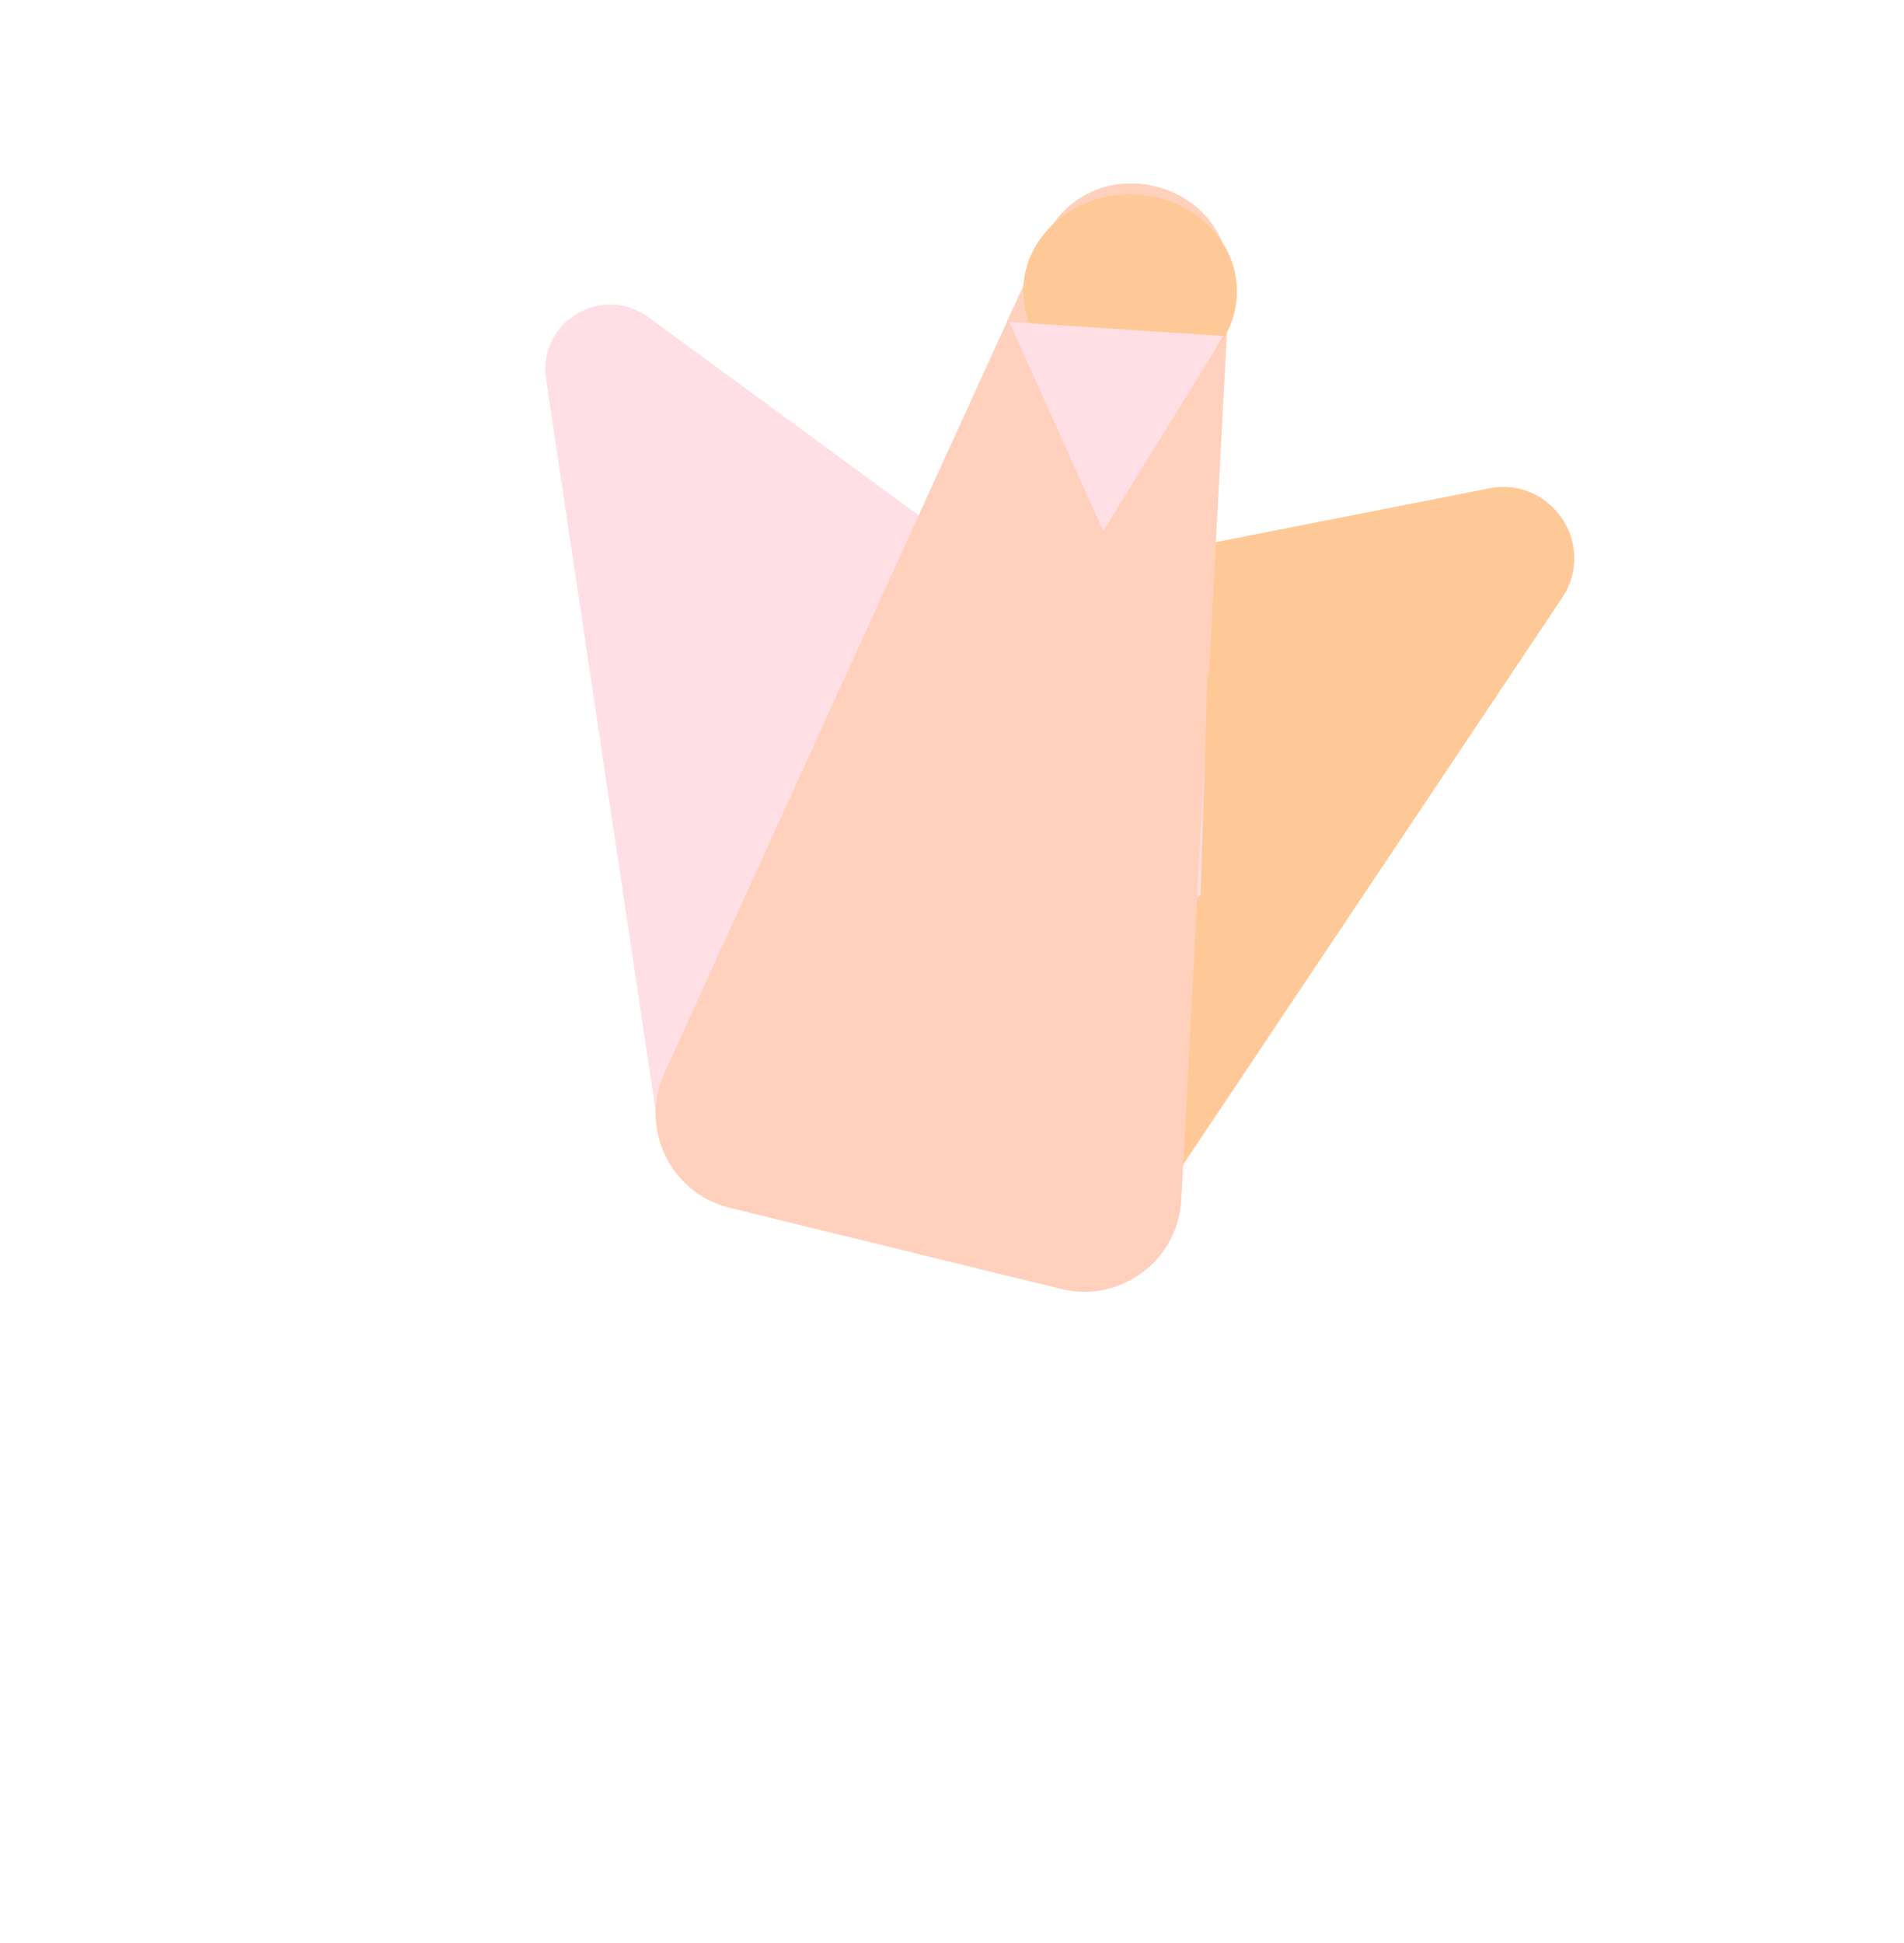 <svg width="294" height="300" viewBox="0 0 294 300" fill="none" xmlns="http://www.w3.org/2000/svg">
<g clip-path="url(#clip0_18_594)">
<path d="M229.946 75.405C239.552 73.516 246.654 84.175 241.211 92.313L178.926 185.45C174.566 191.97 164.978 191.962 160.628 185.434L112.973 113.909C108.624 107.382 112.309 98.53 120.006 97.017L229.946 75.405Z" fill="#FFC997"/>
<path d="M84.315 58.517C82.998 49.726 92.947 43.715 100.116 48.97L193.337 117.304C199.092 121.523 198.703 130.239 192.596 133.929L116.5 179.903C110.392 183.593 102.496 179.882 101.439 172.825L84.315 58.517Z" fill="#FFDFE5"/>
<path d="M161.205 37.124C168.075 22.055 190.704 27.597 189.833 44.135L182.405 185.242C181.91 194.635 172.993 201.26 163.858 199.023L112.674 186.489C103.538 184.252 98.691 174.256 102.593 165.697L161.205 37.124Z" fill="#FFD1BD"/>
<ellipse cx="174.5" cy="45" rx="16.5" ry="15" fill="#FFC997"/>
<path d="M170.345 81.967L155.853 49.707L188.938 51.883L170.345 81.967Z" fill="#FFDFE5"/>
<rect x="186.448" y="104" width="12" height="46" transform="rotate(1.804 186.448 104)" fill="#FFC997"/>
</g>
<defs>
<clipPath id="clip0_18_594">
<rect width="300" height="300" fill="white"/>
</clipPath>
</defs>
</svg>

